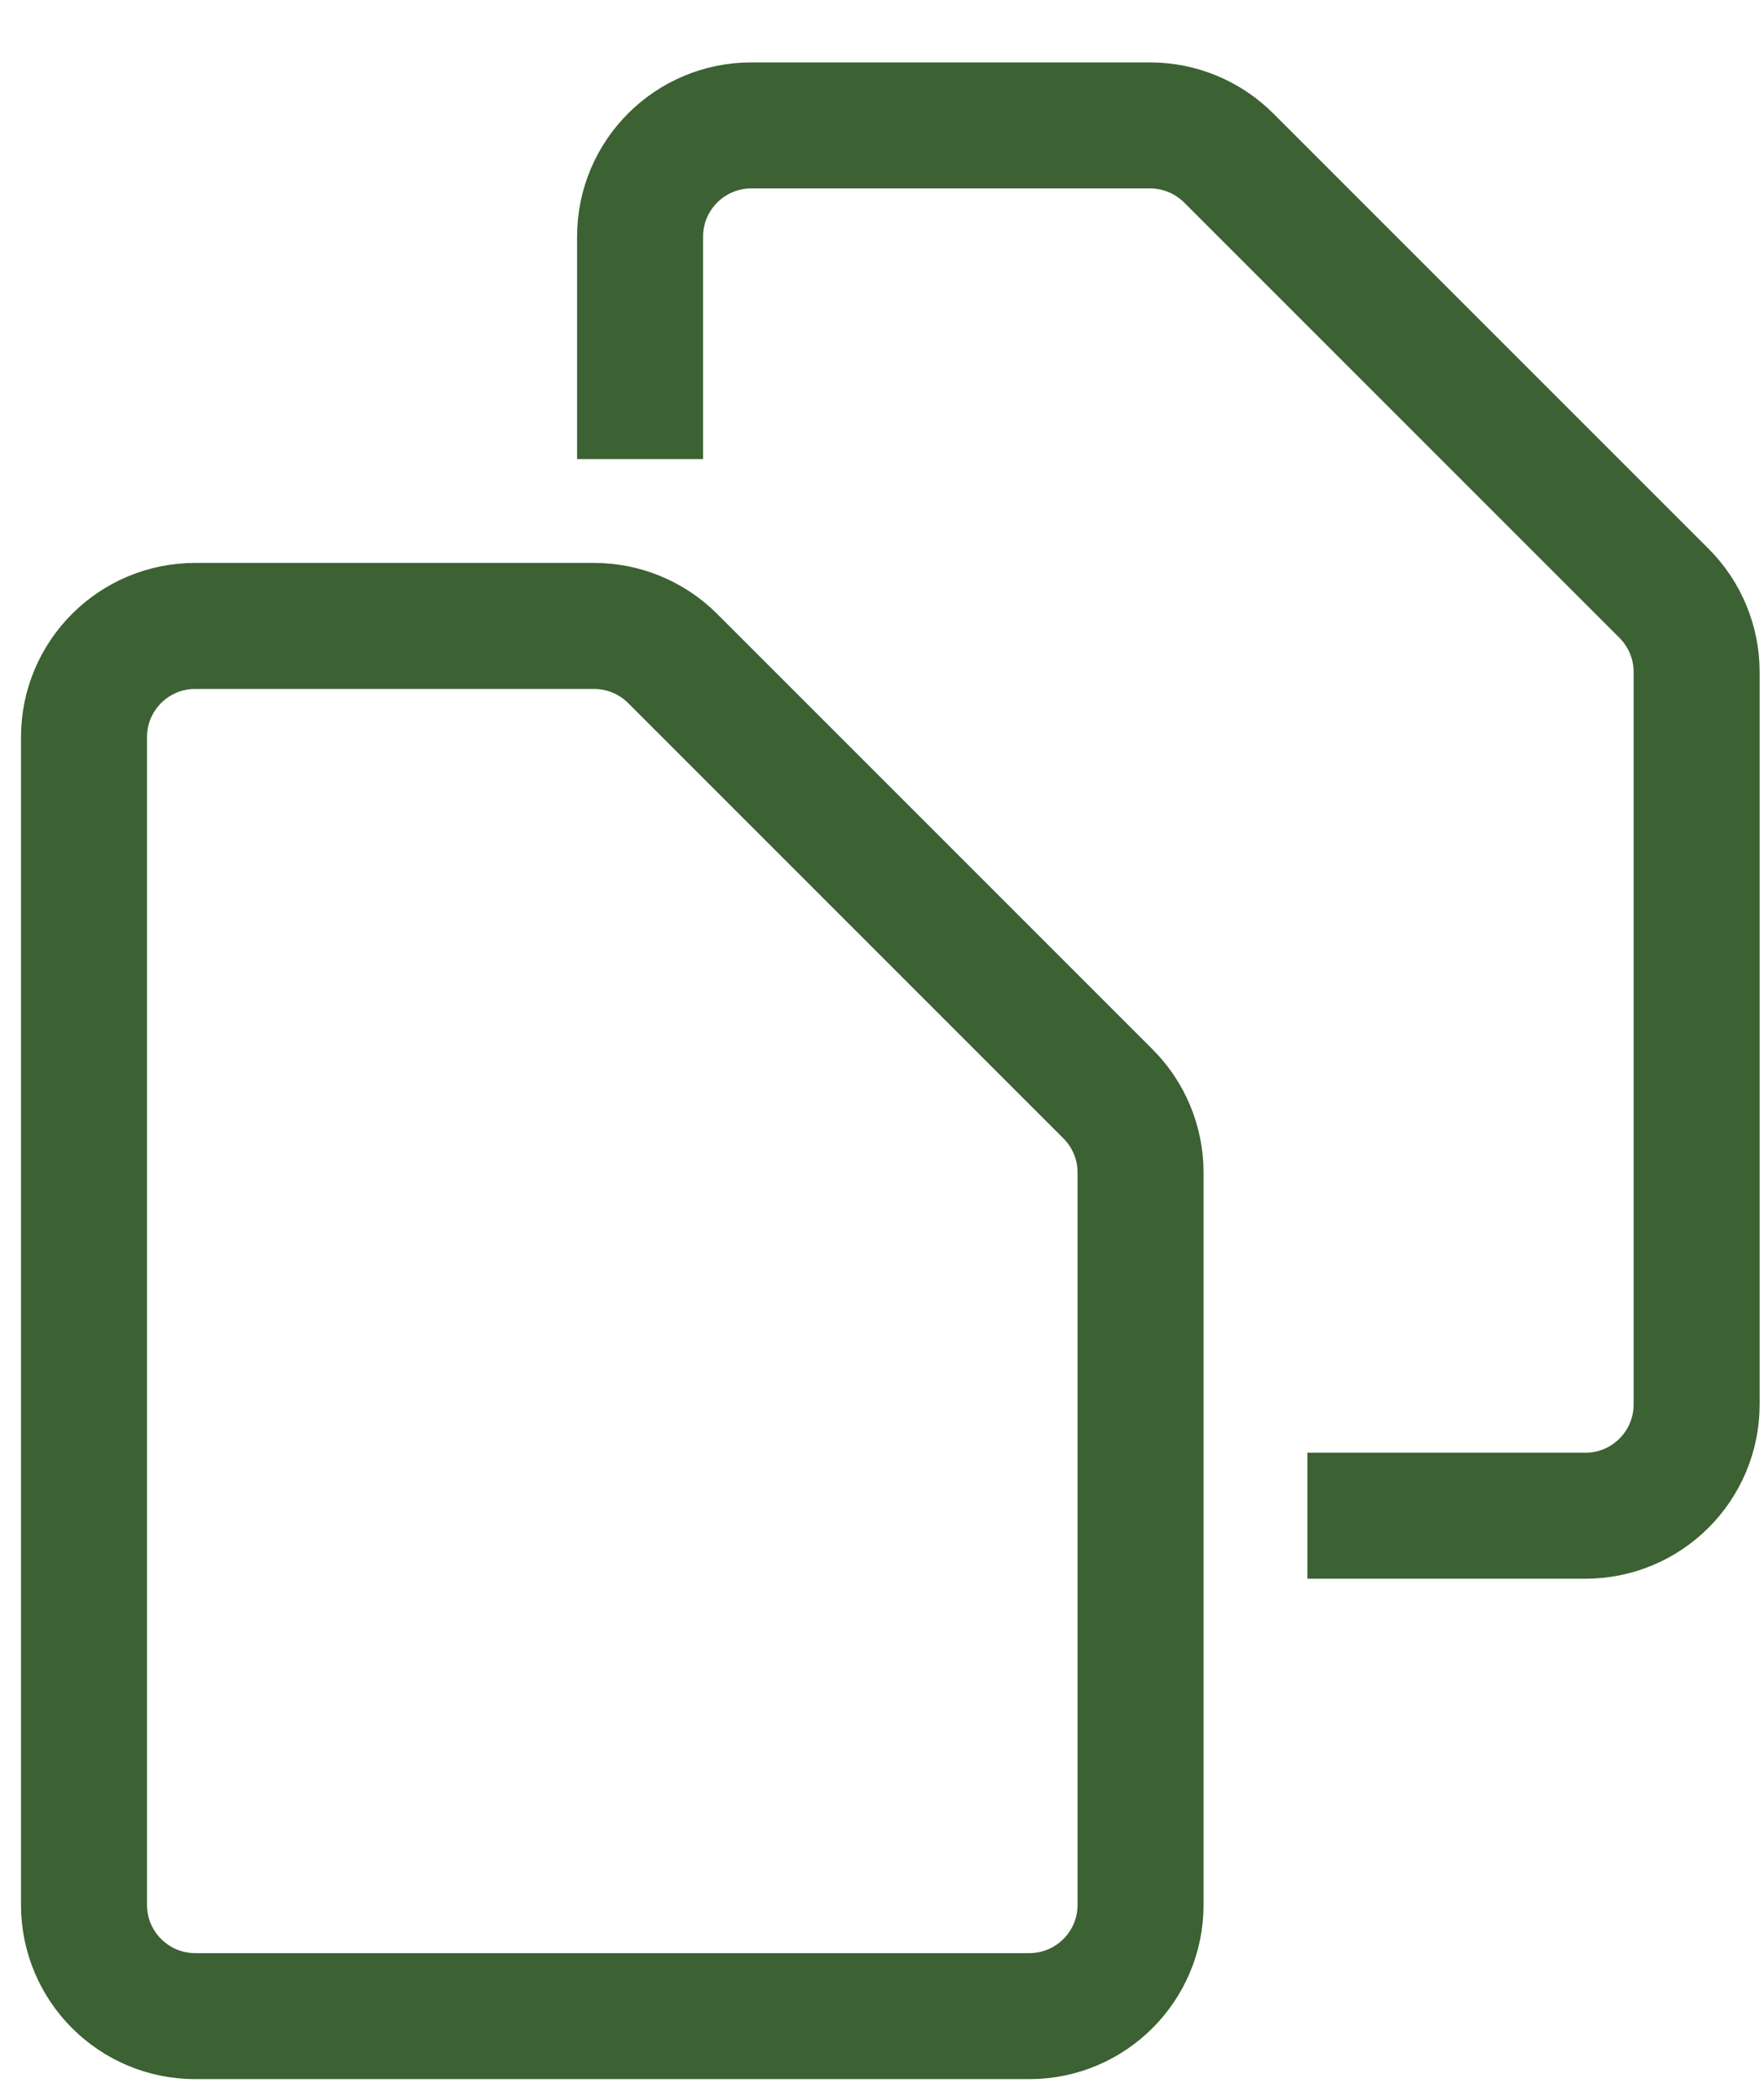 <svg width="21" height="25" viewBox="0 0 21 25" fill="none" xmlns="http://www.w3.org/2000/svg">
<path d="M7.62 5.465V2.817C7.62 2.086 8.213 1.493 8.944 1.493H13.691C14.043 1.493 14.379 1.633 14.628 1.881L19.81 7.063C20.058 7.311 20.198 7.648 20.198 7.999V16.718C20.198 17.45 19.605 18.043 18.874 18.043H15.564" stroke="#3C6132" stroke-width="1.5" stroke-linejoin="round"/>
<path d="M1 8.775V22.676C1 23.407 1.593 24 2.324 24H12.254C12.985 24 13.578 23.407 13.578 22.676V13.957C13.578 13.606 13.438 13.269 13.19 13.021L8.007 7.838C7.759 7.59 7.422 7.451 7.071 7.451H2.324C1.593 7.451 1 8.043 1 8.775Z" stroke="#3C6132" stroke-width="1.5" stroke-linejoin="round"/>
</svg>
